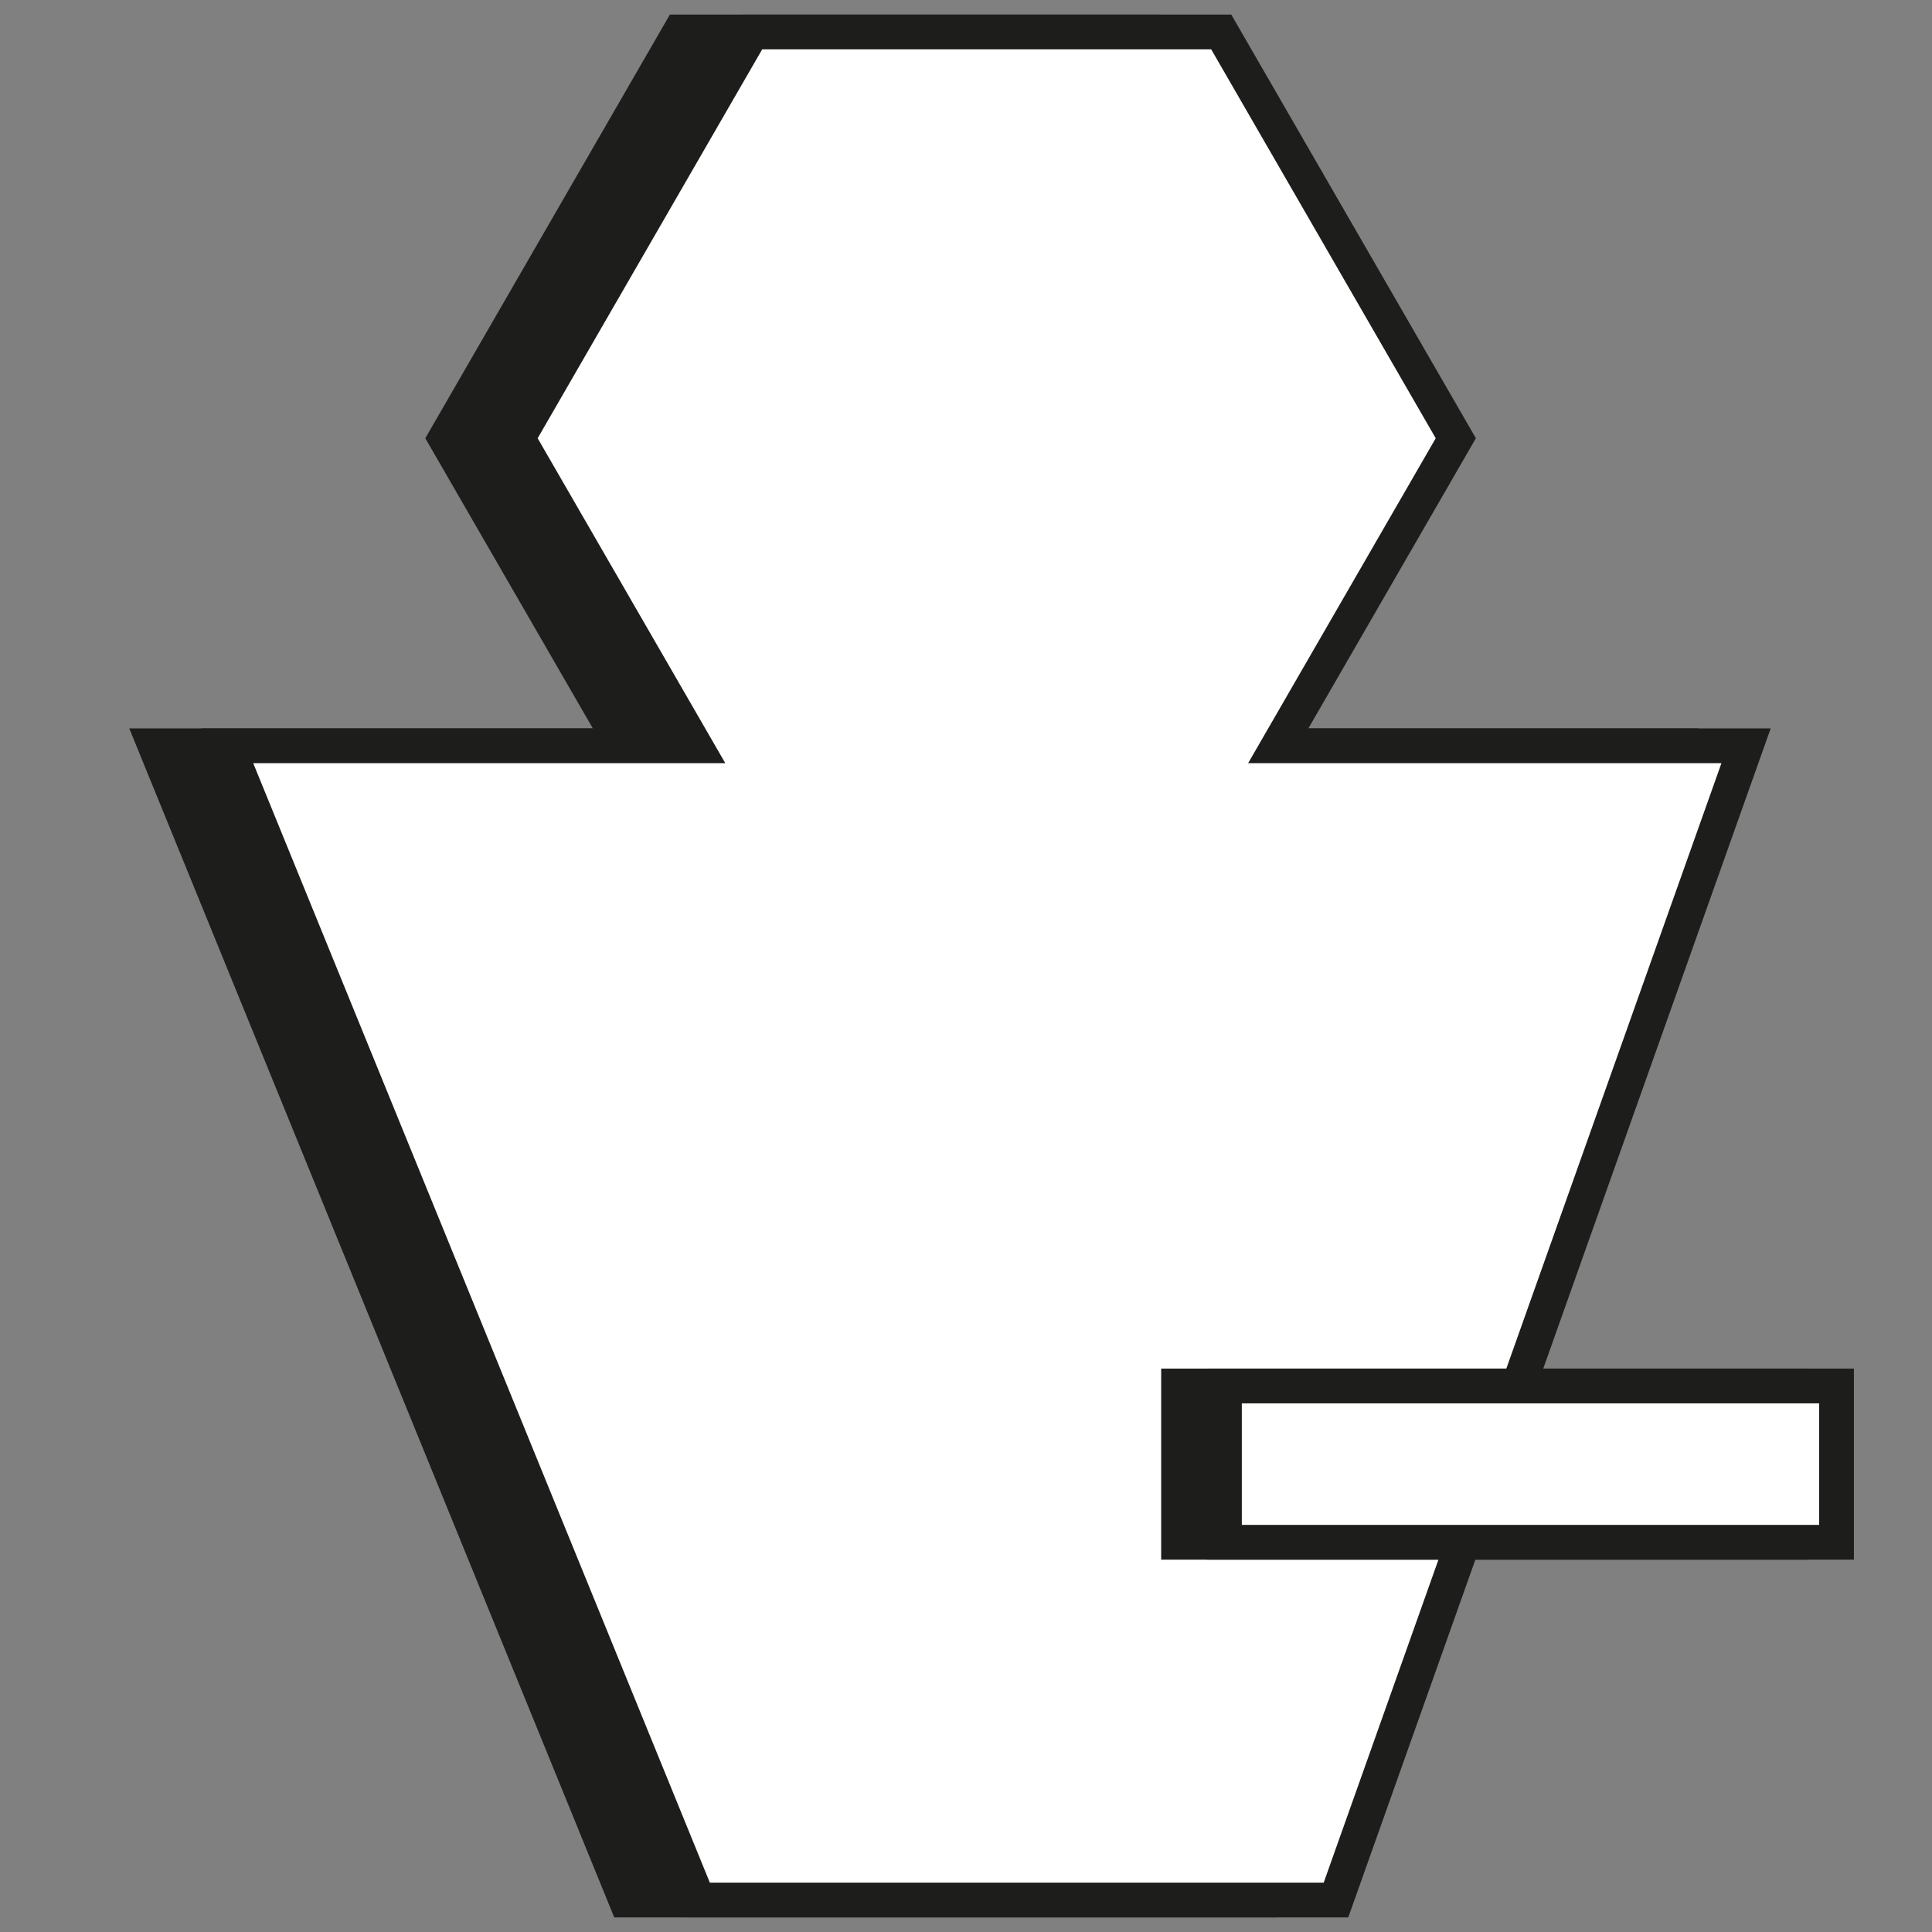 <svg id="Calque_1" data-name="Calque 1" xmlns="http://www.w3.org/2000/svg" viewBox="0 0 500 500"><rect x="0" y="0" width="500" height="500" fill="#808080" stroke="none"/><defs><style>.cls-1{fill:#1d1d1b;}.cls-1,.cls-2{stroke:#1d1d1b;stroke-miterlimit:10;stroke-width:9px;}.cls-2{fill:#fff;}</style></defs><polygon class="cls-1" points="433.19 193.01 327.06 491.72 161.99 491.72 40.15 193.01 161.22 193.01 115.26 113.42 175.96 8.28 297.37 8.28 358.07 113.42 312.12 193.01 433.19 193.01"/><polygon class="cls-2" points="451.88 193.01 345.75 491.72 180.68 491.72 58.84 193.01 179.91 193.01 133.95 113.42 194.65 8.28 316.06 8.28 376.76 113.42 330.81 193.01 451.88 193.01"/><rect class="cls-1" x="305.01" y="358.69" width="158.41" height="40.45"/><rect class="cls-2" x="316.88" y="358.69" width="158.41" height="40.45"/></svg>